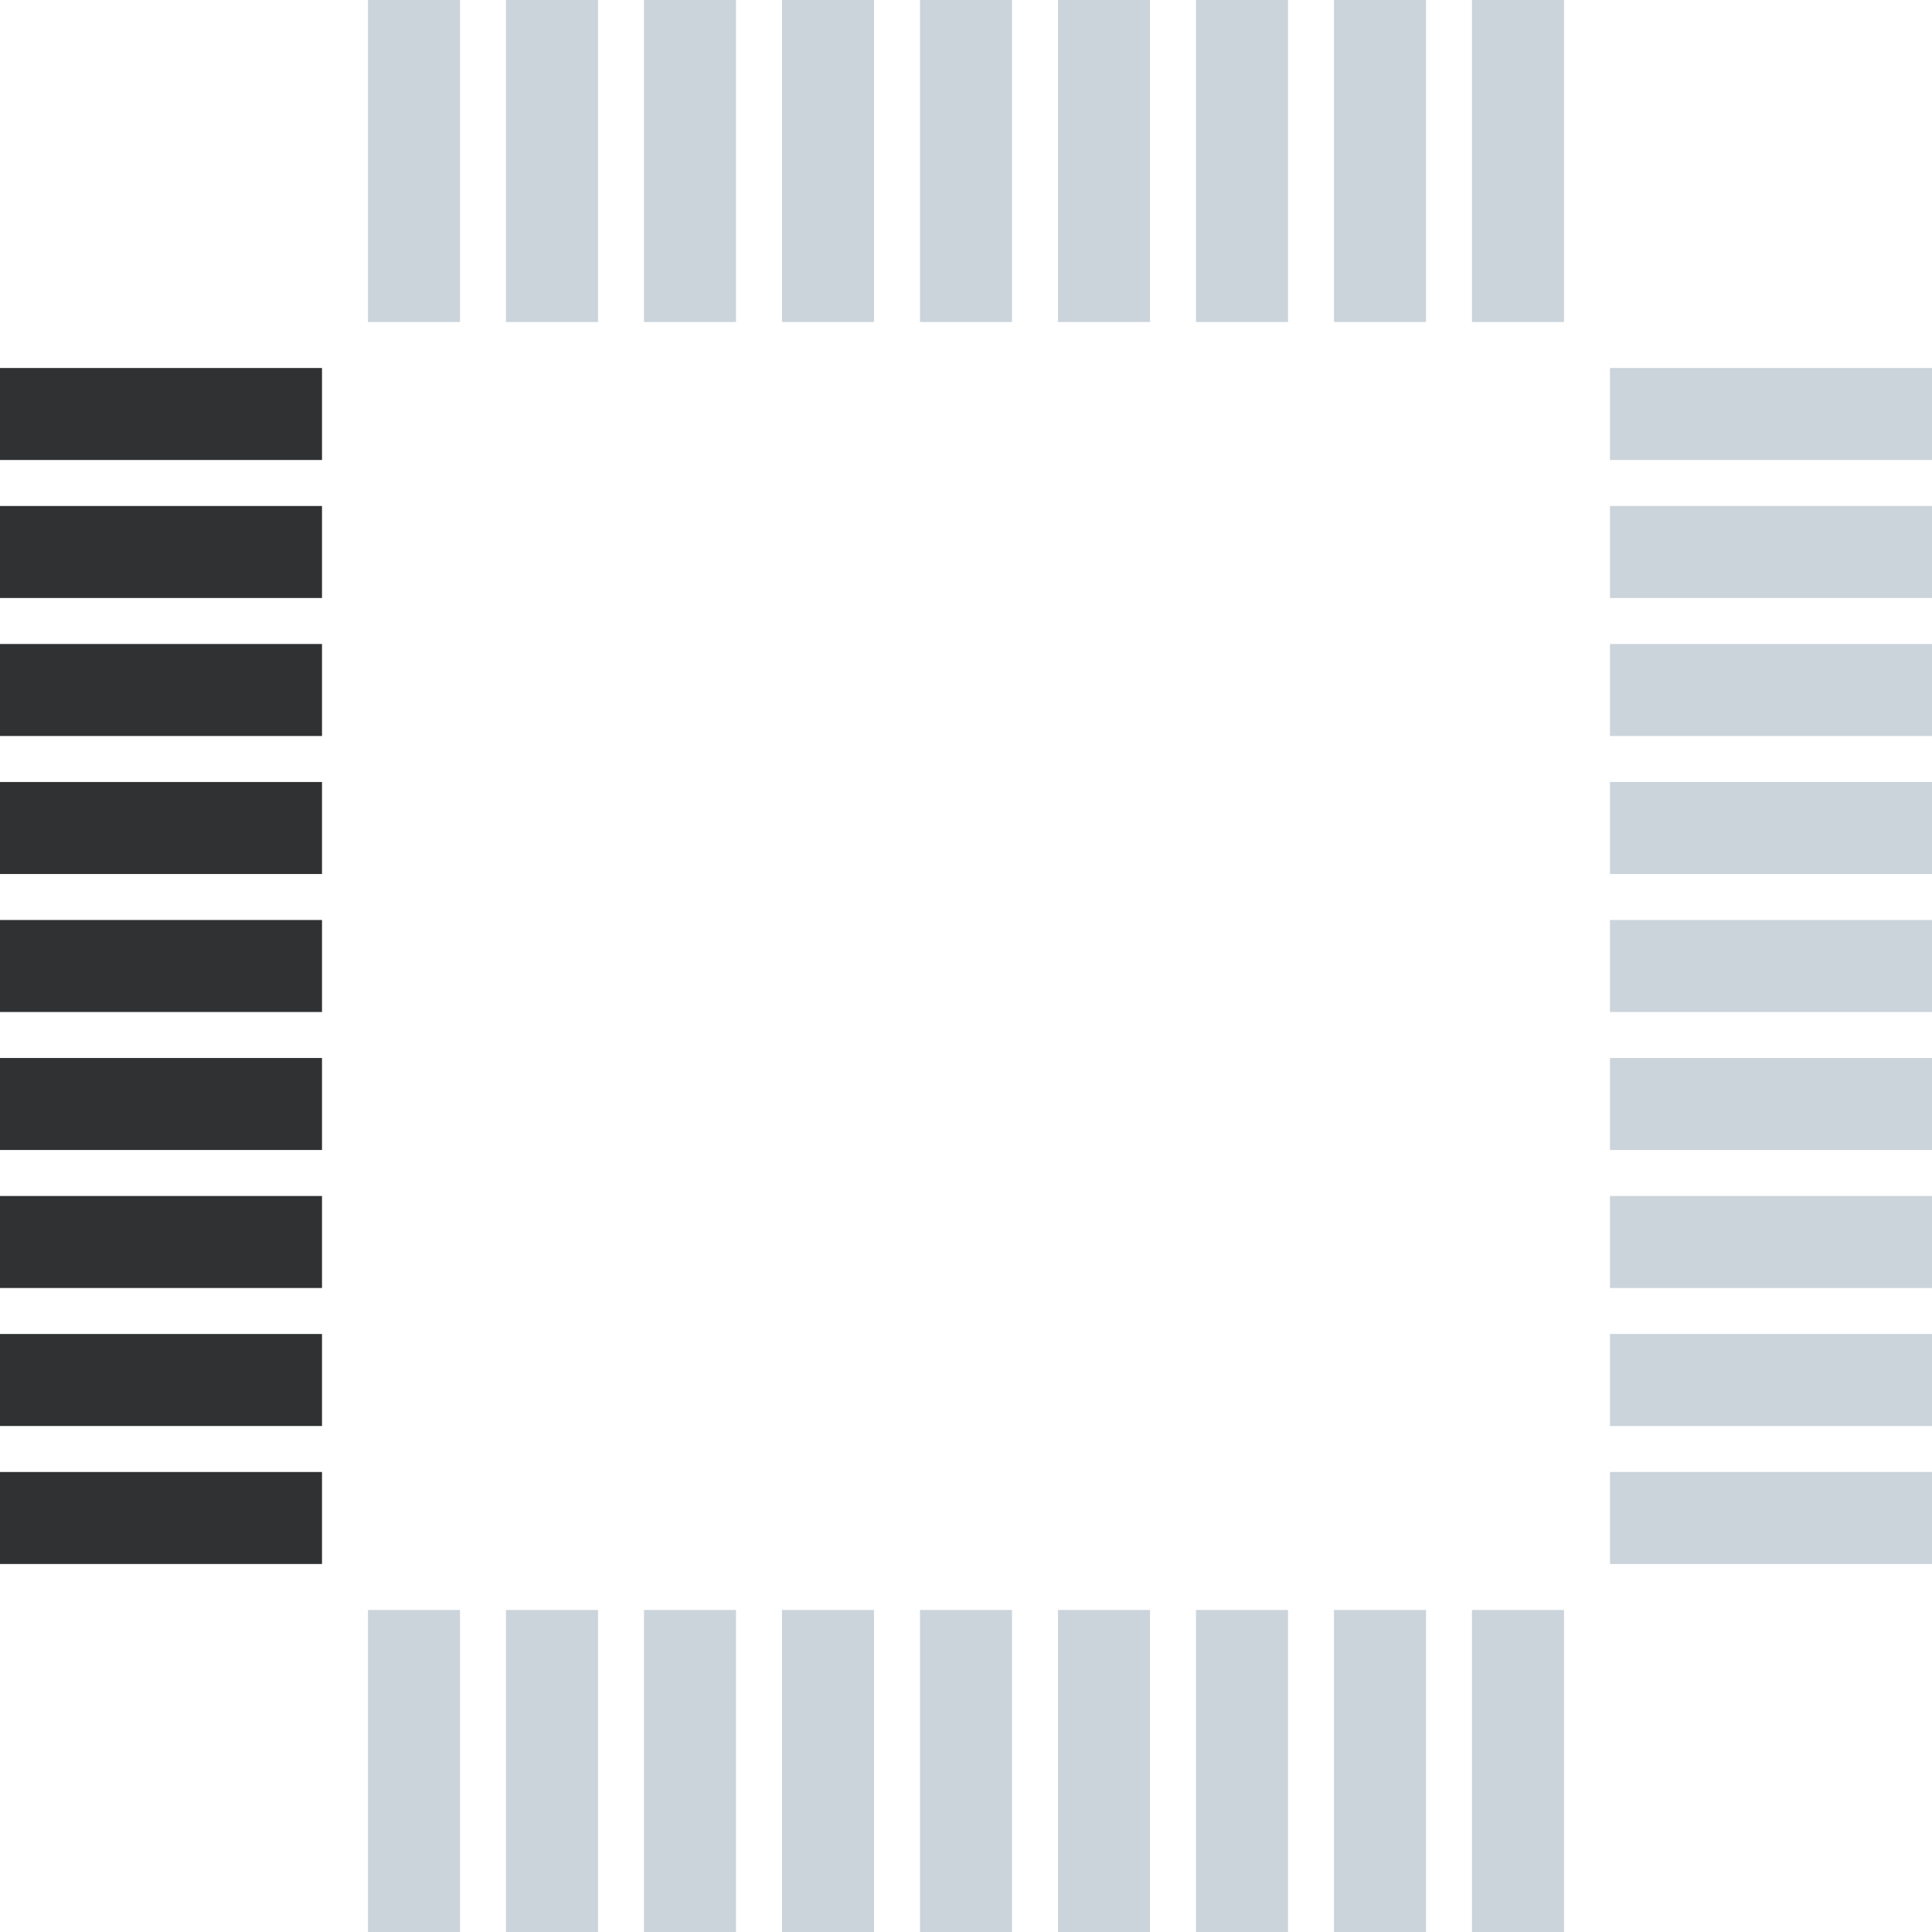 <?xml version="1.0" standalone="no"?><!DOCTYPE svg PUBLIC "-//W3C//DTD SVG 1.1//EN" "http://www.w3.org/Graphics/SVG/1.1/DTD/svg11.dtd"><svg t="1608102195237" class="icon" viewBox="0 0 1024 1024" version="1.1" xmlns="http://www.w3.org/2000/svg" p-id="5770" xmlns:xlink="http://www.w3.org/1999/xlink" width="200" height="200"><defs><style type="text/css"></style></defs><path d="M0 195.048h170.667v48.762H0zM0 268.19h170.667v48.762H0zM0 341.333h170.667v48.762H0zM0 414.476h170.667v48.762H0zM0 487.619h170.667v48.762H0zM0 560.762h170.667v48.762H0zM0 633.905h170.667v48.762H0zM0 707.048h170.667v48.762H0zM0 780.19h170.667v48.762H0z" fill="#303133" p-id="5771"></path><path d="M853.333 195.048h170.667v48.762h-170.667zM853.333 268.19h170.667v48.762h-170.667zM853.333 341.333h170.667v48.762h-170.667zM853.333 414.476h170.667v48.762h-170.667zM853.333 487.619h170.667v48.762h-170.667zM853.333 560.762h170.667v48.762h-170.667zM853.333 633.905h170.667v48.762h-170.667zM853.333 707.048h170.667v48.762h-170.667zM853.333 780.19h170.667v48.762h-170.667z" fill="#CBD3DB" p-id="5772"></path><path d="M195.048 853.333h48.762v170.667H195.048zM268.19 853.333h48.762v170.667h-48.762zM341.333 853.333h48.762v170.667h-48.762zM414.476 853.333h48.762v170.667h-48.762zM487.619 853.333h48.762v170.667h-48.762zM560.762 853.333h48.762v170.667h-48.762zM633.905 853.333h48.762v170.667h-48.762zM707.048 853.333h48.762v170.667h-48.762zM780.19 853.333h48.762v170.667h-48.762z" fill="#CBD3DB" p-id="5773"></path><path d="M195.048 0h48.762v170.667H195.048zM268.19 0h48.762v170.667h-48.762zM341.333 0h48.762v170.667h-48.762zM414.476 0h48.762v170.667h-48.762zM487.619 0h48.762v170.667h-48.762zM560.762 0h48.762v170.667h-48.762zM633.905 0h48.762v170.667h-48.762zM707.048 0h48.762v170.667h-48.762zM780.19 0h48.762v170.667h-48.762z" fill="#CBD3DB" p-id="5774"></path></svg>
